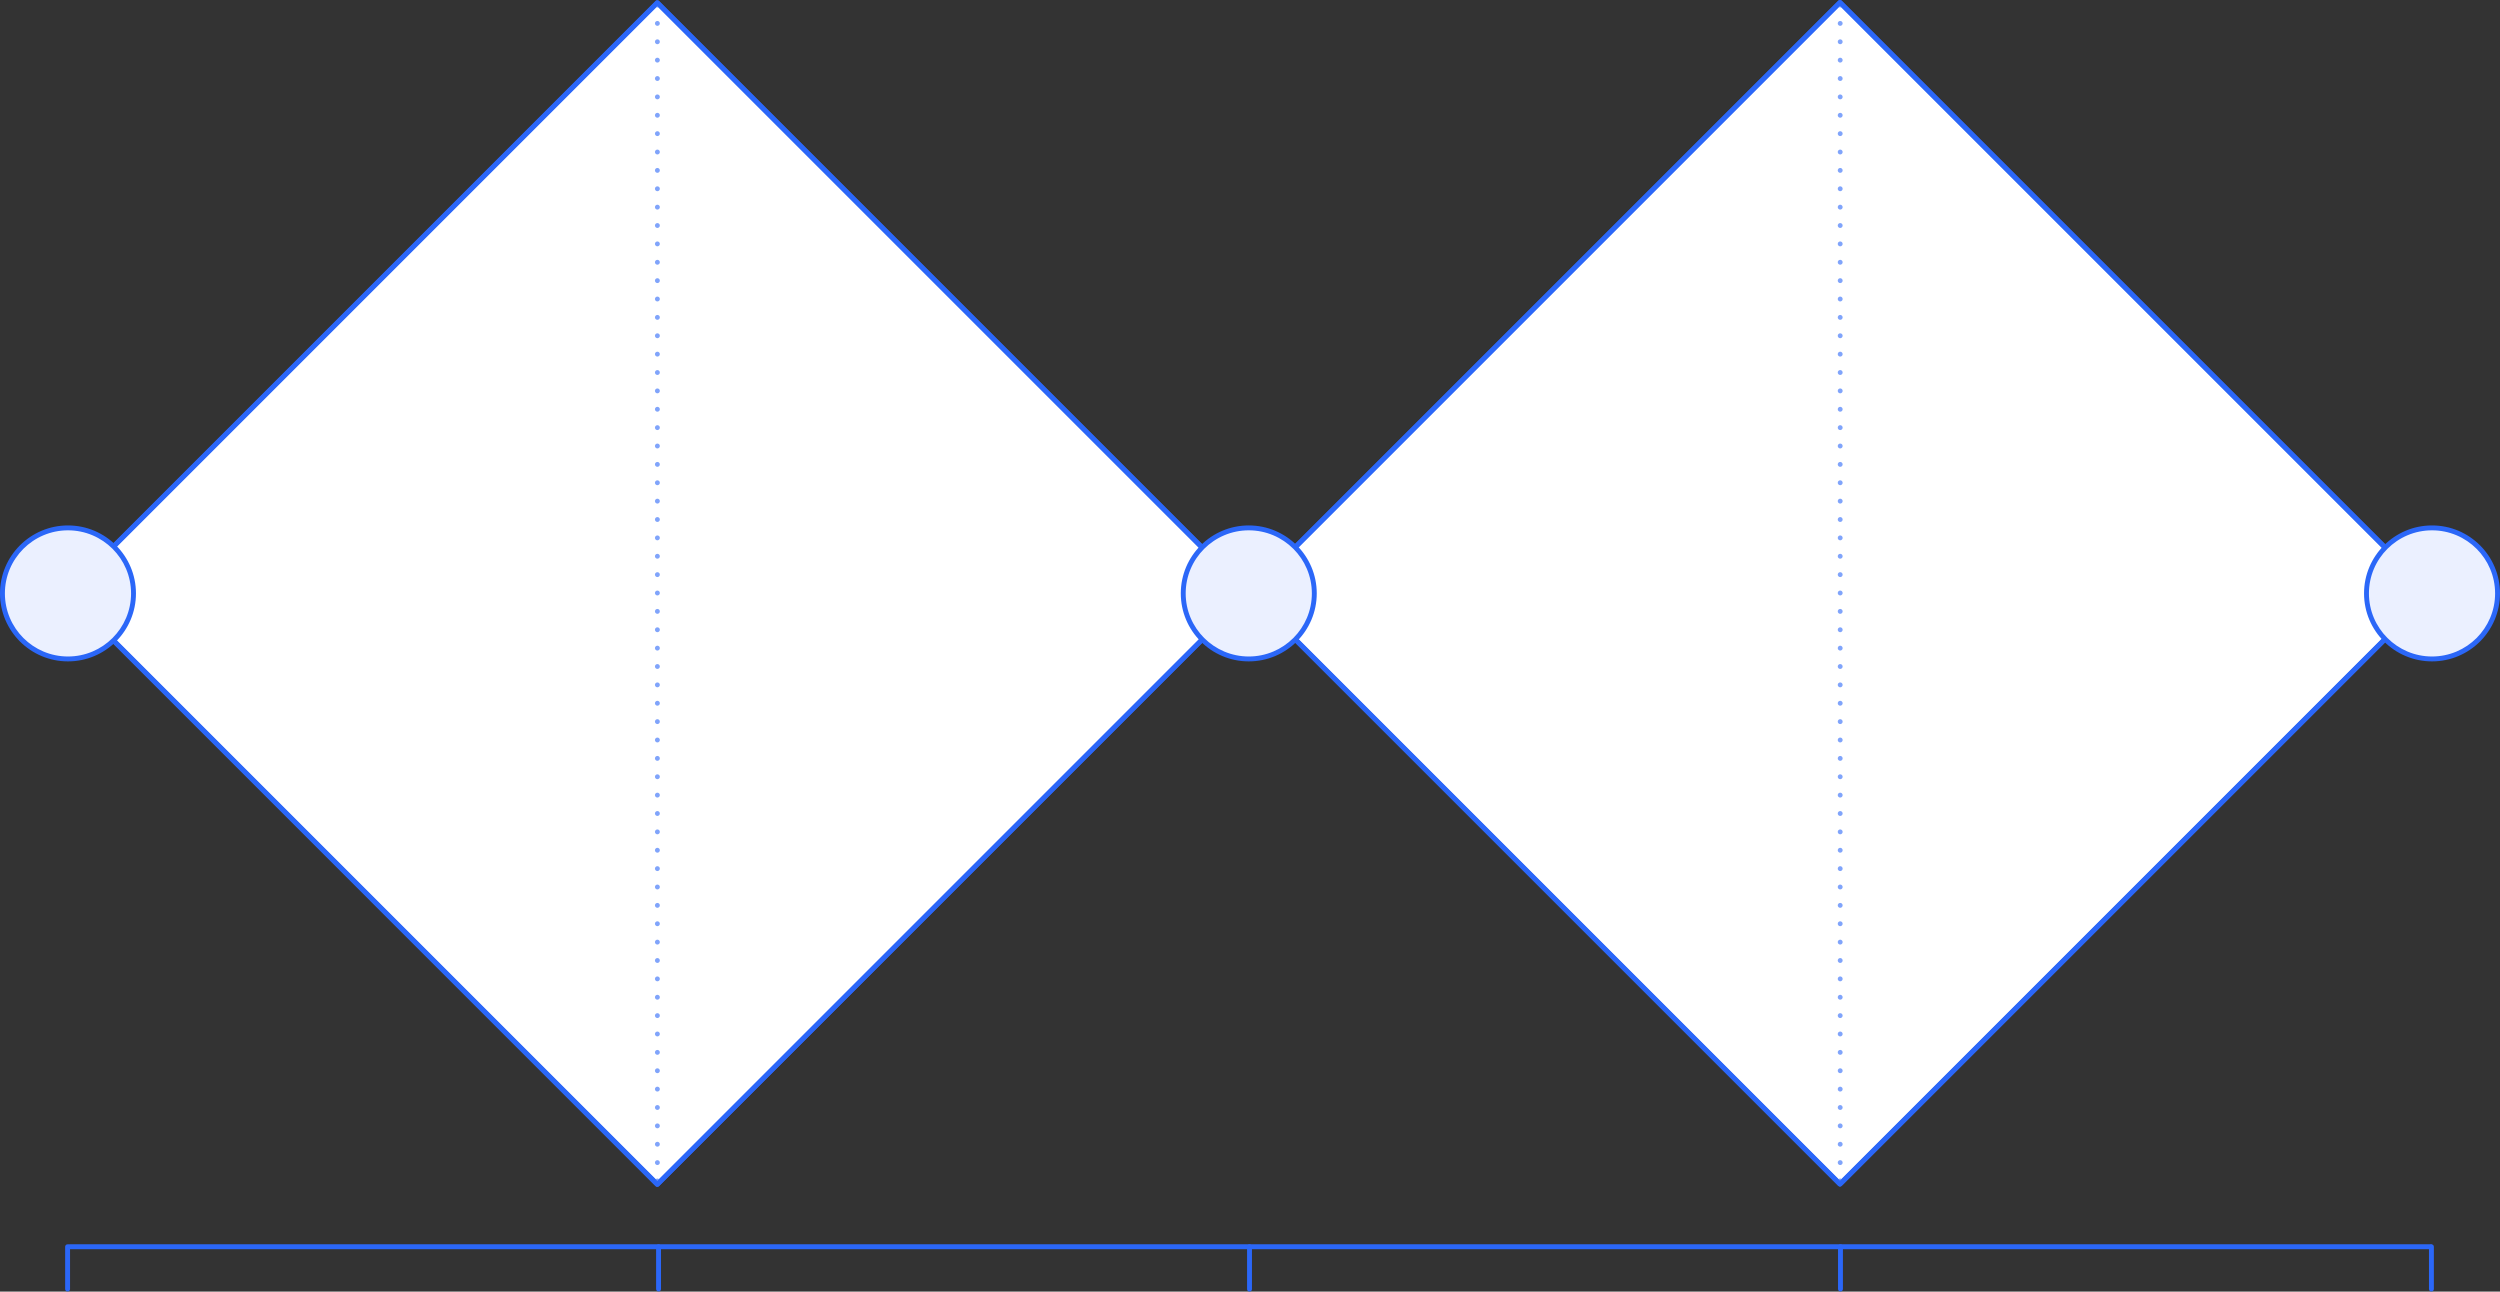 <?xml version="1.0" encoding="UTF-8"?><svg id="Layer_2" xmlns="http://www.w3.org/2000/svg" viewBox="0 0 4082 2108.96"><rect x="0" y="0" width="4082" height="2108.96" fill="#333333" stroke="none"/><defs><style>.cls-1{fill:#ebf0ff;}.cls-2{fill:#fff;}.cls-3{fill:#80a4fb;}.cls-4{fill:#2b67f8;}</style></defs><g id="Layer_1-2"><rect class="cls-2" x="391.1" y="287" width="1364.28" height="1364.28" transform="translate(-370.94 1042.75) rotate(-45)"/><path class="cls-4" d="m1073.24,1937.84c-1.06,0-2.08-.42-2.83-1.17L105.72,971.97c-1.56-1.56-1.56-4.09,0-5.66L1070.41,1.62c1.5-1.5,4.16-1.5,5.66,0l964.69,964.7c1.56,1.56,1.56,4.09,0,5.66l-964.69,964.7c-.75.75-1.77,1.17-2.83,1.17ZM114.2,969.14l959.04,959.04,959.04-959.04L1073.24,10.1,114.2,969.14Z"/><rect class="cls-2" x="2322.16" y="286.55" width="1364.28" height="1364.28" transform="translate(194.97 2408.09) rotate(-45)"/><path class="cls-4" d="m3004.31,1937.39c-1.06,0-2.08-.42-2.83-1.17l-964.7-964.7c-1.56-1.56-1.56-4.09,0-5.66L3001.48,1.17c.75-.75,1.77-1.17,2.83-1.17s2.08.42,2.83,1.17l964.69,964.7c1.56,1.56,1.56,4.09,0,5.66l-964.69,964.7c-.75.75-1.77,1.17-2.83,1.17Zm-959.04-968.7l959.04,959.04,959.04-959.04L3004.31,9.66l-959.04,959.04Z"/><path class="cls-3" d="m1069.39,1928.31c0-2.2,1.79-4,4-4h0c2.21,0,4,1.8,4,4h0c0,2.21-1.79,4.01-4,4.01h0c-2.21,0-4-1.8-4-4.01Zm0-30c0-2.21,1.79-4,4-4h0c2.21,0,4,1.79,4,4h0c0,2.21-1.79,4-4,4h0c-2.21,0-4-1.79-4-4Zm0-30c0-2.2,1.79-3.99,4-3.99h0c2.21,0,4,1.79,4,3.99h0c0,2.21-1.79,4-4,4h0c-2.21,0-4-1.79-4-4Zm0-29.99c0-2.21,1.79-4,4-4h0c2.21,0,4,1.79,4,4h0c0,2.2-1.79,4-4,4h0c-2.21,0-4-1.8-4-4Zm0-30c0-2.21,1.79-4,4-4h0c2.21,0,4,1.79,4,4h0c0,2.21-1.79,4-4,4h0c-2.21,0-4-1.79-4-4Zm0-30c0-2.21,1.79-4,4-4h0c2.21,0,4,1.79,4,4h0c0,2.21-1.79,4-4,4h0c-2.21,0-4-1.79-4-4Zm0-30c0-2.21,1.79-4.01,4-4.01h0c2.21,0,4,1.8,4,4.01h0c0,2.2-1.79,4-4,4h0c-2.21,0-4-1.8-4-4Zm0-30.01c0-2.2,1.79-4,4-4h0c2.21,0,4,1.8,4,4h0c0,2.21-1.79,4-4,4h0c-2.21,0-4-1.79-4-4Zm0-30c0-2.2,1.79-4,4-4h0c2.21,0,4,1.8,4,4h0c0,2.21-1.79,4-4,4h0c-2.21,0-4-1.79-4-4Zm0-29.99c0-2.21,1.79-4,4-4h0c2.21,0,4,1.79,4,4h0c0,2.2-1.79,3.99-4,3.99h0c-2.21,0-4-1.79-4-3.99Zm0-30c0-2.21,1.79-4,4-4h0c2.21,0,4,1.79,4,4h0c0,2.21-1.79,4-4,4h0c-2.21,0-4-1.79-4-4Zm0-30c0-2.21,1.79-4,4-4h0c2.21,0,4,1.79,4,4h0c0,2.21-1.79,4-4,4h0c-2.21,0-4-1.79-4-4Zm0-30c0-2.21,1.79-4,4-4h0c2.21,0,4,1.79,4,4h0c0,2.21-1.79,4-4,4h0c-2.21,0-4-1.79-4-4Zm0-30c0-2.21,1.79-4.01,4-4.01h0c2.21,0,4,1.8,4,4.01h0c0,2.2-1.79,4-4,4h0c-2.21,0-4-1.8-4-4Zm0-30.01c0-2.21,1.79-4,4-4h0c2.21,0,4,1.79,4,4h0c0,2.21-1.79,4-4,4h0c-2.21,0-4-1.79-4-4Zm0-30c0-2.2,1.79-3.99,4-3.99h0c2.21,0,4,1.79,4,3.99h0c0,2.21-1.79,4-4,4h0c-2.21,0-4-1.79-4-4Zm0-29.99c0-2.21,1.79-4,4-4h0c2.21,0,4,1.79,4,4h0c0,2.2-1.79,3.99-4,3.99h0c-2.21,0-4-1.79-4-3.99Zm0-30c0-2.21,1.79-4,4-4h0c2.21,0,4,1.79,4,4h0c0,2.21-1.79,4-4,4h0c-2.21,0-4-1.79-4-4Zm0-30c0-2.21,1.79-4,4-4h0c2.21,0,4,1.79,4,4h0c0,2.21-1.79,4-4,4h0c-2.21,0-4-1.79-4-4Zm0-30c0-2.21,1.79-4,4-4h0c2.21,0,4,1.79,4,4h0c0,2.2-1.79,4-4,4h0c-2.21,0-4-1.8-4-4Zm0-30.01c0-2.2,1.79-4,4-4h0c2.21,0,4,1.8,4,4h0c0,2.21-1.79,4.01-4,4.01h0c-2.21,0-4-1.8-4-4.01Zm0-30c0-2.21,1.79-4,4-4h0c2.21,0,4,1.79,4,4h0c0,2.21-1.79,4-4,4h0c-2.21,0-4-1.79-4-4Zm0-30c0-2.2,1.79-3.99,4-3.99h0c2.21,0,4,1.79,4,3.99h0c0,2.21-1.79,4-4,4h0c-2.21,0-4-1.79-4-4Zm0-29.99c0-2.21,1.79-4,4-4h0c2.21,0,4,1.79,4,4h0c0,2.21-1.79,4-4,4h0c-2.21,0-4-1.79-4-4Zm0-30c0-2.21,1.79-4,4-4h0c2.21,0,4,1.79,4,4h0c0,2.21-1.79,4-4,4h0c-2.21,0-4-1.79-4-4Zm0-30c0-2.21,1.79-4,4-4h0c2.21,0,4,1.79,4,4h0c0,2.21-1.79,4-4,4h0c-2.21,0-4-1.79-4-4Zm0-30c0-2.21,1.79-4.01,4-4.01h0c2.21,0,4,1.8,4,4.01h0c0,2.2-1.79,4-4,4h0c-2.21,0-4-1.8-4-4Zm0-30.01c0-2.2,1.79-4,4-4h0c2.21,0,4,1.8,4,4h0c0,2.21-1.79,4-4,4h0c-2.21,0-4-1.79-4-4Zm0-30c0-2.2,1.79-4,4-4h0c2.21,0,4,1.8,4,4h0c0,2.21-1.79,4-4,4h0c-2.21,0-4-1.79-4-4Zm0-29.99c0-2.21,1.79-4,4-4h0c2.21,0,4,1.79,4,4h0c0,2.2-1.79,3.99-4,3.99h0c-2.21,0-4-1.79-4-3.99Zm0-30c0-2.21,1.79-4,4-4h0c2.21,0,4,1.79,4,4h0c0,2.21-1.79,4-4,4h0c-2.21,0-4-1.79-4-4Zm0-30c0-2.21,1.79-4,4-4h0c2.21,0,4,1.79,4,4h0c0,2.21-1.79,4-4,4h0c-2.21,0-4-1.79-4-4Zm0-30c0-2.21,1.79-4,4-4h0c2.21,0,4,1.79,4,4h0c0,2.21-1.79,4-4,4h0c-2.21,0-4-1.79-4-4Zm0-30.01c0-2.2,1.79-4,4-4h0c2.21,0,4,1.8,4,4h0c0,2.21-1.79,4.01-4,4.01h0c-2.21,0-4-1.8-4-4.01Zm0-30c0-2.21,1.79-4,4-4h0c2.21,0,4,1.79,4,4h0c0,2.21-1.79,4-4,4h0c-2.21,0-4-1.79-4-4Zm0-30c0-2.2,1.79-3.99,4-3.99h0c2.21,0,4,1.79,4,3.99h0c0,2.21-1.79,4-4,4h0c-2.21,0-4-1.79-4-4Zm0-29.99c0-2.21,1.79-4,4-4h0c2.21,0,4,1.79,4,4h0c0,2.2-1.79,4-4,4h0c-2.21,0-4-1.8-4-4Zm0-30c0-2.21,1.79-4,4-4h0c2.21,0,4,1.79,4,4h0c0,2.21-1.79,4-4,4h0c-2.21,0-4-1.79-4-4Zm0-30c0-2.21,1.79-4,4-4h0c2.21,0,4,1.79,4,4h0c0,2.21-1.79,4-4,4h0c-2.21,0-4-1.79-4-4Zm0-30c0-2.21,1.79-4.01,4-4.01h0c2.21,0,4,1.8,4,4.01h0c0,2.2-1.79,4-4,4h0c-2.21,0-4-1.8-4-4Zm0-30.01c0-2.2,1.79-4,4-4h0c2.21,0,4,1.8,4,4h0c0,2.21-1.79,4.01-4,4.01h0c-2.21,0-4-1.8-4-4.01Zm0-30c0-2.21,1.79-4,4-4h0c2.21,0,4,1.79,4,4h0c0,2.21-1.79,4-4,4h0c-2.21,0-4-1.79-4-4Zm0-29.99c0-2.21,1.79-4,4-4h0c2.21,0,4,1.79,4,4h0c0,2.2-1.79,3.99-4,3.99h0c-2.21,0-4-1.79-4-3.99Zm0-30c0-2.21,1.79-4,4-4h0c2.21,0,4,1.79,4,4h0c0,2.21-1.79,4-4,4h0c-2.21,0-4-1.79-4-4Zm0-30c0-2.21,1.79-4,4-4h0c2.21,0,4,1.79,4,4h0c0,2.21-1.79,4-4,4h0c-2.21,0-4-1.79-4-4Zm0-30c0-2.21,1.79-4,4-4h0c2.21,0,4,1.79,4,4h0c0,2.21-1.79,4-4,4h0c-2.21,0-4-1.79-4-4Zm0-30c0-2.21,1.79-4.01,4-4.01h0c2.21,0,4,1.8,4,4.01h0c0,2.2-1.79,4-4,4h0c-2.21,0-4-1.8-4-4Zm0-30.01c0-2.21,1.79-4,4-4h0c2.21,0,4,1.79,4,4h0c0,2.21-1.79,4-4,4h0c-2.21,0-4-1.79-4-4Zm0-30c0-2.2,1.79-4,4-4h0c2.21,0,4,1.8,4,4h0c0,2.21-1.79,4-4,4h0c-2.21,0-4-1.79-4-4Zm0-29.99c0-2.21,1.79-4,4-4h0c2.21,0,4,1.79,4,4h0c0,2.2-1.79,3.99-4,3.99h0c-2.21,0-4-1.79-4-3.99Zm0-30c0-2.21,1.79-4,4-4h0c2.21,0,4,1.79,4,4h0c0,2.21-1.79,4-4,4h0c-2.21,0-4-1.79-4-4Zm0-30c0-2.21,1.79-4,4-4h0c2.21,0,4,1.79,4,4h0c0,2.21-1.79,4-4,4h0c-2.21,0-4-1.79-4-4Zm0-30c0-2.21,1.79-4,4-4h0c2.21,0,4,1.79,4,4h0c0,2.2-1.79,4-4,4h0c-2.21,0-4-1.8-4-4Zm0-30.01c0-2.2,1.79-4,4-4h0c2.21,0,4,1.8,4,4h0c0,2.21-1.79,4.01-4,4.01h0c-2.21,0-4-1.8-4-4.01Zm0-30c0-2.21,1.79-4,4-4h0c2.21,0,4,1.79,4,4h0c0,2.21-1.79,4-4,4h0c-2.21,0-4-1.79-4-4Zm0-30c0-2.2,1.79-3.99,4-3.99h0c2.21,0,4,1.79,4,3.99h0c0,2.21-1.79,4-4,4h0c-2.21,0-4-1.79-4-4Zm0-29.99c0-2.21,1.79-4,4-4h0c2.21,0,4,1.79,4,4h0c0,2.2-1.79,4-4,4h0c-2.21,0-4-1.8-4-4Zm0-30c0-2.21,1.79-4,4-4h0c2.21,0,4,1.79,4,4h0c0,2.21-1.79,4-4,4h0c-2.21,0-4-1.79-4-4Zm0-30c0-2.21,1.79-4,4-4h0c2.21,0,4,1.79,4,4h0c0,2.21-1.79,4-4,4h0c-2.21,0-4-1.79-4-4Zm0-30c0-2.21,1.79-4.01,4-4.01h0c2.21,0,4,1.8,4,4.01h0c0,2.2-1.79,4-4,4h0c-2.21,0-4-1.8-4-4Zm0-30.01c0-2.2,1.79-4,4-4h0c2.21,0,4,1.8,4,4h0c0,2.21-1.79,4-4,4h0c-2.21,0-4-1.79-4-4Zm0-30c0-2.2,1.79-4,4-4h0c2.21,0,4,1.8,4,4h0c0,2.21-1.79,4-4,4h0c-2.21,0-4-1.79-4-4Zm0-29.99c0-2.21,1.79-4,4-4h0c2.21,0,4,1.79,4,4h0c0,2.2-1.79,3.99-4,3.99h0c-2.21,0-4-1.79-4-3.99Zm0-30c0-2.21,1.79-4,4-4h0c2.21,0,4,1.79,4,4h0c0,2.21-1.79,4-4,4h0c-2.21,0-4-1.79-4-4Zm0-30c0-2.21,1.79-4,4-4h0c2.21,0,4,1.79,4,4h0c0,2.21-1.79,4-4,4h0c-2.21,0-4-1.79-4-4Z"/><path class="cls-3" d="m3000.67,1928.31c0-2.2,1.79-4,4-4h0c2.21,0,4,1.8,4,4h0c0,2.21-1.79,4.01-4,4.01h0c-2.21,0-4-1.8-4-4.01Zm0-30c0-2.21,1.79-4,4-4h0c2.21,0,4,1.79,4,4h0c0,2.21-1.79,4-4,4h0c-2.21,0-4-1.79-4-4Zm0-30c0-2.2,1.79-3.99,4-3.99h0c2.21,0,4,1.79,4,3.99h0c0,2.21-1.79,4-4,4h0c-2.21,0-4-1.79-4-4Zm0-29.99c0-2.21,1.79-4,4-4h0c2.21,0,4,1.79,4,4h0c0,2.2-1.79,4-4,4h0c-2.21,0-4-1.8-4-4Zm0-30c0-2.21,1.79-4,4-4h0c2.21,0,4,1.79,4,4h0c0,2.21-1.79,4-4,4h0c-2.21,0-4-1.79-4-4Zm0-30c0-2.21,1.79-4,4-4h0c2.21,0,4,1.79,4,4h0c0,2.21-1.79,4-4,4h0c-2.21,0-4-1.79-4-4Zm0-30c0-2.21,1.79-4.01,4-4.01h0c2.21,0,4,1.8,4,4.01h0c0,2.2-1.79,4-4,4h0c-2.21,0-4-1.8-4-4Zm0-30.01c0-2.2,1.79-4,4-4h0c2.21,0,4,1.8,4,4h0c0,2.21-1.79,4-4,4h0c-2.21,0-4-1.79-4-4Zm0-30c0-2.2,1.79-4,4-4h0c2.21,0,4,1.8,4,4h0c0,2.21-1.79,4-4,4h0c-2.21,0-4-1.79-4-4Zm0-29.99c0-2.21,1.79-4,4-4h0c2.21,0,4,1.79,4,4h0c0,2.2-1.79,3.99-4,3.99h0c-2.21,0-4-1.79-4-3.99Zm0-30c0-2.21,1.79-4,4-4h0c2.21,0,4,1.79,4,4h0c0,2.21-1.79,4-4,4h0c-2.21,0-4-1.79-4-4Zm0-30c0-2.21,1.79-4,4-4h0c2.21,0,4,1.79,4,4h0c0,2.21-1.79,4-4,4h0c-2.21,0-4-1.79-4-4Zm0-30c0-2.21,1.79-4,4-4h0c2.21,0,4,1.79,4,4h0c0,2.21-1.79,4-4,4h0c-2.21,0-4-1.79-4-4Zm0-30c0-2.21,1.79-4.01,4-4.01h0c2.21,0,4,1.8,4,4.01h0c0,2.2-1.79,4-4,4h0c-2.21,0-4-1.8-4-4Zm0-30.01c0-2.21,1.79-4,4-4h0c2.21,0,4,1.79,4,4h0c0,2.21-1.79,4-4,4h0c-2.21,0-4-1.79-4-4Zm0-30c0-2.2,1.79-3.99,4-3.99h0c2.21,0,4,1.79,4,3.99h0c0,2.21-1.79,4-4,4h0c-2.21,0-4-1.79-4-4Zm0-29.99c0-2.21,1.79-4,4-4h0c2.21,0,4,1.79,4,4h0c0,2.2-1.79,3.99-4,3.99h0c-2.21,0-4-1.79-4-3.99Zm0-30c0-2.21,1.79-4,4-4h0c2.21,0,4,1.79,4,4h0c0,2.21-1.79,4-4,4h0c-2.21,0-4-1.79-4-4Zm0-30c0-2.21,1.79-4,4-4h0c2.21,0,4,1.79,4,4h0c0,2.21-1.79,4-4,4h0c-2.21,0-4-1.79-4-4Zm0-30c0-2.21,1.79-4,4-4h0c2.21,0,4,1.79,4,4h0c0,2.2-1.79,4-4,4h0c-2.21,0-4-1.8-4-4Zm0-30.01c0-2.2,1.79-4,4-4h0c2.21,0,4,1.8,4,4h0c0,2.21-1.79,4.01-4,4.01h0c-2.21,0-4-1.8-4-4.01Zm0-30c0-2.21,1.79-4,4-4h0c2.21,0,4,1.79,4,4h0c0,2.21-1.79,4-4,4h0c-2.21,0-4-1.79-4-4Zm0-30c0-2.2,1.79-3.99,4-3.99h0c2.21,0,4,1.79,4,3.99h0c0,2.21-1.79,4-4,4h0c-2.21,0-4-1.79-4-4Zm0-29.99c0-2.21,1.79-4,4-4h0c2.21,0,4,1.79,4,4h0c0,2.21-1.79,4-4,4h0c-2.21,0-4-1.79-4-4Zm0-30c0-2.21,1.79-4,4-4h0c2.21,0,4,1.79,4,4h0c0,2.21-1.79,4-4,4h0c-2.21,0-4-1.79-4-4Zm0-30c0-2.21,1.79-4,4-4h0c2.21,0,4,1.79,4,4h0c0,2.21-1.79,4-4,4h0c-2.21,0-4-1.79-4-4Zm0-30c0-2.21,1.79-4.01,4-4.01h0c2.21,0,4,1.8,4,4.01h0c0,2.2-1.79,4-4,4h0c-2.21,0-4-1.8-4-4Zm0-30.01c0-2.2,1.79-4,4-4h0c2.21,0,4,1.8,4,4h0c0,2.21-1.79,4-4,4h0c-2.21,0-4-1.79-4-4Zm0-30c0-2.2,1.79-4,4-4h0c2.21,0,4,1.8,4,4h0c0,2.21-1.79,4-4,4h0c-2.21,0-4-1.79-4-4Zm0-29.99c0-2.21,1.79-4,4-4h0c2.21,0,4,1.79,4,4h0c0,2.2-1.79,3.99-4,3.99h0c-2.21,0-4-1.79-4-3.99Zm0-30c0-2.21,1.79-4,4-4h0c2.21,0,4,1.79,4,4h0c0,2.21-1.79,4-4,4h0c-2.21,0-4-1.79-4-4Zm0-30c0-2.21,1.79-4,4-4h0c2.21,0,4,1.79,4,4h0c0,2.21-1.79,4-4,4h0c-2.21,0-4-1.79-4-4Zm0-30c0-2.21,1.79-4,4-4h0c2.21,0,4,1.79,4,4h0c0,2.21-1.79,4-4,4h0c-2.21,0-4-1.79-4-4Zm0-30.01c0-2.2,1.79-4,4-4h0c2.21,0,4,1.8,4,4h0c0,2.21-1.79,4.01-4,4.01h0c-2.21,0-4-1.8-4-4.01Zm0-30c0-2.21,1.79-4,4-4h0c2.21,0,4,1.79,4,4h0c0,2.21-1.79,4-4,4h0c-2.21,0-4-1.79-4-4Zm0-30c0-2.2,1.79-3.99,4-3.99h0c2.21,0,4,1.79,4,3.99h0c0,2.21-1.79,4-4,4h0c-2.21,0-4-1.79-4-4Zm0-29.99c0-2.21,1.79-4,4-4h0c2.21,0,4,1.79,4,4h0c0,2.2-1.79,4-4,4h0c-2.21,0-4-1.8-4-4Zm0-30c0-2.21,1.79-4,4-4h0c2.21,0,4,1.79,4,4h0c0,2.21-1.79,4-4,4h0c-2.21,0-4-1.79-4-4Zm0-30c0-2.21,1.79-4,4-4h0c2.21,0,4,1.79,4,4h0c0,2.21-1.79,4-4,4h0c-2.21,0-4-1.79-4-4Zm0-30c0-2.21,1.79-4.01,4-4.01h0c2.21,0,4,1.8,4,4.01h0c0,2.2-1.79,4-4,4h0c-2.21,0-4-1.8-4-4Zm0-30.01c0-2.2,1.79-4,4-4h0c2.21,0,4,1.8,4,4h0c0,2.21-1.79,4.01-4,4.01h0c-2.21,0-4-1.8-4-4.01Zm0-30c0-2.21,1.79-4,4-4h0c2.21,0,4,1.79,4,4h0c0,2.21-1.79,4-4,4h0c-2.21,0-4-1.79-4-4Zm0-29.99c0-2.21,1.79-4,4-4h0c2.21,0,4,1.79,4,4h0c0,2.2-1.79,3.99-4,3.99h0c-2.21,0-4-1.79-4-3.99Zm0-30c0-2.21,1.79-4,4-4h0c2.21,0,4,1.79,4,4h0c0,2.21-1.79,4-4,4h0c-2.21,0-4-1.79-4-4Zm0-30c0-2.21,1.79-4,4-4h0c2.21,0,4,1.79,4,4h0c0,2.21-1.79,4-4,4h0c-2.21,0-4-1.79-4-4Zm0-30c0-2.21,1.79-4,4-4h0c2.21,0,4,1.79,4,4h0c0,2.21-1.79,4-4,4h0c-2.21,0-4-1.79-4-4Zm0-30c0-2.21,1.79-4.01,4-4.01h0c2.21,0,4,1.8,4,4.01h0c0,2.2-1.79,4-4,4h0c-2.21,0-4-1.8-4-4Zm0-30.01c0-2.21,1.79-4,4-4h0c2.21,0,4,1.79,4,4h0c0,2.21-1.79,4-4,4h0c-2.21,0-4-1.79-4-4Zm0-30c0-2.2,1.79-4,4-4h0c2.21,0,4,1.8,4,4h0c0,2.21-1.79,4-4,4h0c-2.21,0-4-1.79-4-4Zm0-29.99c0-2.21,1.79-4,4-4h0c2.21,0,4,1.79,4,4h0c0,2.2-1.79,3.99-4,3.99h0c-2.21,0-4-1.79-4-3.99Zm0-30c0-2.21,1.79-4,4-4h0c2.21,0,4,1.79,4,4h0c0,2.21-1.79,4-4,4h0c-2.21,0-4-1.79-4-4Zm0-30c0-2.21,1.79-4,4-4h0c2.21,0,4,1.79,4,4h0c0,2.21-1.79,4-4,4h0c-2.21,0-4-1.79-4-4Zm0-30c0-2.21,1.79-4,4-4h0c2.21,0,4,1.79,4,4h0c0,2.2-1.79,4-4,4h0c-2.21,0-4-1.8-4-4Zm0-30.01c0-2.2,1.79-4,4-4h0c2.21,0,4,1.8,4,4h0c0,2.21-1.79,4.01-4,4.01h0c-2.21,0-4-1.8-4-4.01Zm0-30c0-2.21,1.79-4,4-4h0c2.21,0,4,1.79,4,4h0c0,2.21-1.79,4-4,4h0c-2.21,0-4-1.79-4-4Zm0-30c0-2.2,1.79-3.99,4-3.99h0c2.21,0,4,1.79,4,3.99h0c0,2.21-1.79,4-4,4h0c-2.21,0-4-1.79-4-4Zm0-29.99c0-2.21,1.79-4,4-4h0c2.21,0,4,1.79,4,4h0c0,2.2-1.79,4-4,4h0c-2.21,0-4-1.8-4-4Zm0-30c0-2.21,1.79-4,4-4h0c2.21,0,4,1.79,4,4h0c0,2.21-1.79,4-4,4h0c-2.21,0-4-1.79-4-4Zm0-30c0-2.21,1.79-4,4-4h0c2.21,0,4,1.79,4,4h0c0,2.21-1.79,4-4,4h0c-2.21,0-4-1.79-4-4Zm0-30c0-2.21,1.79-4.01,4-4.01h0c2.21,0,4,1.8,4,4.01h0c0,2.2-1.79,4-4,4h0c-2.21,0-4-1.8-4-4Zm0-30.01c0-2.2,1.79-4,4-4h0c2.21,0,4,1.8,4,4h0c0,2.21-1.79,4-4,4h0c-2.21,0-4-1.79-4-4Zm0-30c0-2.2,1.79-4,4-4h0c2.21,0,4,1.8,4,4h0c0,2.21-1.79,4-4,4h0c-2.21,0-4-1.79-4-4Zm0-29.99c0-2.21,1.79-4,4-4h0c2.21,0,4,1.79,4,4h0c0,2.2-1.79,3.99-4,3.99h0c-2.21,0-4-1.79-4-3.99Zm0-30c0-2.21,1.79-4,4-4h0c2.21,0,4,1.79,4,4h0c0,2.21-1.79,4-4,4h0c-2.21,0-4-1.79-4-4Zm0-30c0-2.21,1.79-4,4-4h0c2.21,0,4,1.79,4,4h0c0,2.21-1.79,4-4,4h0c-2.21,0-4-1.79-4-4Z"/><path class="cls-4" d="m1073.24,1937.84c-1.06,0-2.08-.42-2.83-1.17L105.72,971.97c-1.56-1.56-1.56-4.09,0-5.66L1070.41,1.62c1.5-1.5,4.16-1.5,5.66,0l964.69,964.7c1.56,1.56,1.56,4.09,0,5.66l-964.69,964.7c-.75.75-1.77,1.17-2.83,1.17ZM114.2,969.14l959.04,959.04,959.04-959.04L1073.24,10.1,114.2,969.14Z"/><path class="cls-4" d="m3004.31,1937.39c-1.06,0-2.08-.42-2.83-1.17l-964.7-964.7c-1.56-1.56-1.56-4.09,0-5.66L3001.48,1.17c.75-.75,1.77-1.17,2.83-1.17s2.08.42,2.83,1.17l964.69,964.7c1.56,1.56,1.56,4.09,0,5.66l-964.69,964.7c-.75.75-1.77,1.17-2.83,1.17Zm-959.04-968.7l959.04,959.04,959.04-959.04L3004.31,9.66l-959.04,959.04Z"/><circle class="cls-1" cx="2039" cy="968.92" r="107"/><path class="cls-4" d="m2039,1079.92c-61.21,0-111-49.79-111-111s49.79-111,111-111,111,49.79,111,111-49.79,111-111,111Zm0-214c-56.79,0-103,46.21-103,103s46.21,103,103,103,103-46.21,103-103-46.21-103-103-103Z"/><circle class="cls-1" cx="111" cy="968.92" r="107"/><path class="cls-4" d="m111,1079.92c-61.21,0-111-49.79-111-111s49.79-111,111-111,111,49.79,111,111-49.79,111-111,111Zm0-214c-56.79,0-103,46.21-103,103s46.21,103,103,103,103-46.21,103-103-46.21-103-103-103Z"/><circle class="cls-1" cx="3971" cy="968.92" r="107"/><path class="cls-4" d="m3971,1079.92c-61.21,0-111-49.79-111-111s49.79-111,111-111,111,49.79,111,111-49.79,111-111,111Zm0-214c-56.79,0-103,46.21-103,103s46.21,103,103,103,103-46.21,103-103-46.21-103-103-103Z"/><path class="cls-4" d="m1075.28,2108.78c-2.21,0-4-1.79-4-4v-69.11c0-2.21,1.79-4,4-4s4,1.79,4,4v69.11c0,2.21-1.79,4-4,4Z"/><path class="cls-4" d="m3970.03,2108.78c-2.21,0-4-1.79-4-4v-69.11c0-2.21,1.79-4,4-4s4,1.79,4,4v69.11c0,2.21-1.79,4-4,4Z"/><path class="cls-4" d="m110.37,2108.78c-2.21,0-4-1.79-4-4v-69.11c0-2.21,1.79-4,4-4s4,1.79,4,4v69.11c0,2.21-1.79,4-4,4Z"/><path class="cls-4" d="m2040.2,2108.96c-2.21,0-4-1.79-4-4v-69.29c0-2.21,1.79-4,4-4s4,1.79,4,4v69.29c0,2.21-1.79,4-4,4Z"/><path class="cls-4" d="m3005.12,2108.78c-2.21,0-4-1.79-4-4v-69.11c0-2.21,1.79-4,4-4s4,1.79,4,4v69.11c0,2.21-1.79,4-4,4Z"/><path class="cls-4" d="m3968.45,2039.67H113.55c-2.21,0-4-1.79-4-4s1.79-4,4-4h3854.9c2.21,0,4,1.79,4,4s-1.79,4-4,4Z"/></g></svg>